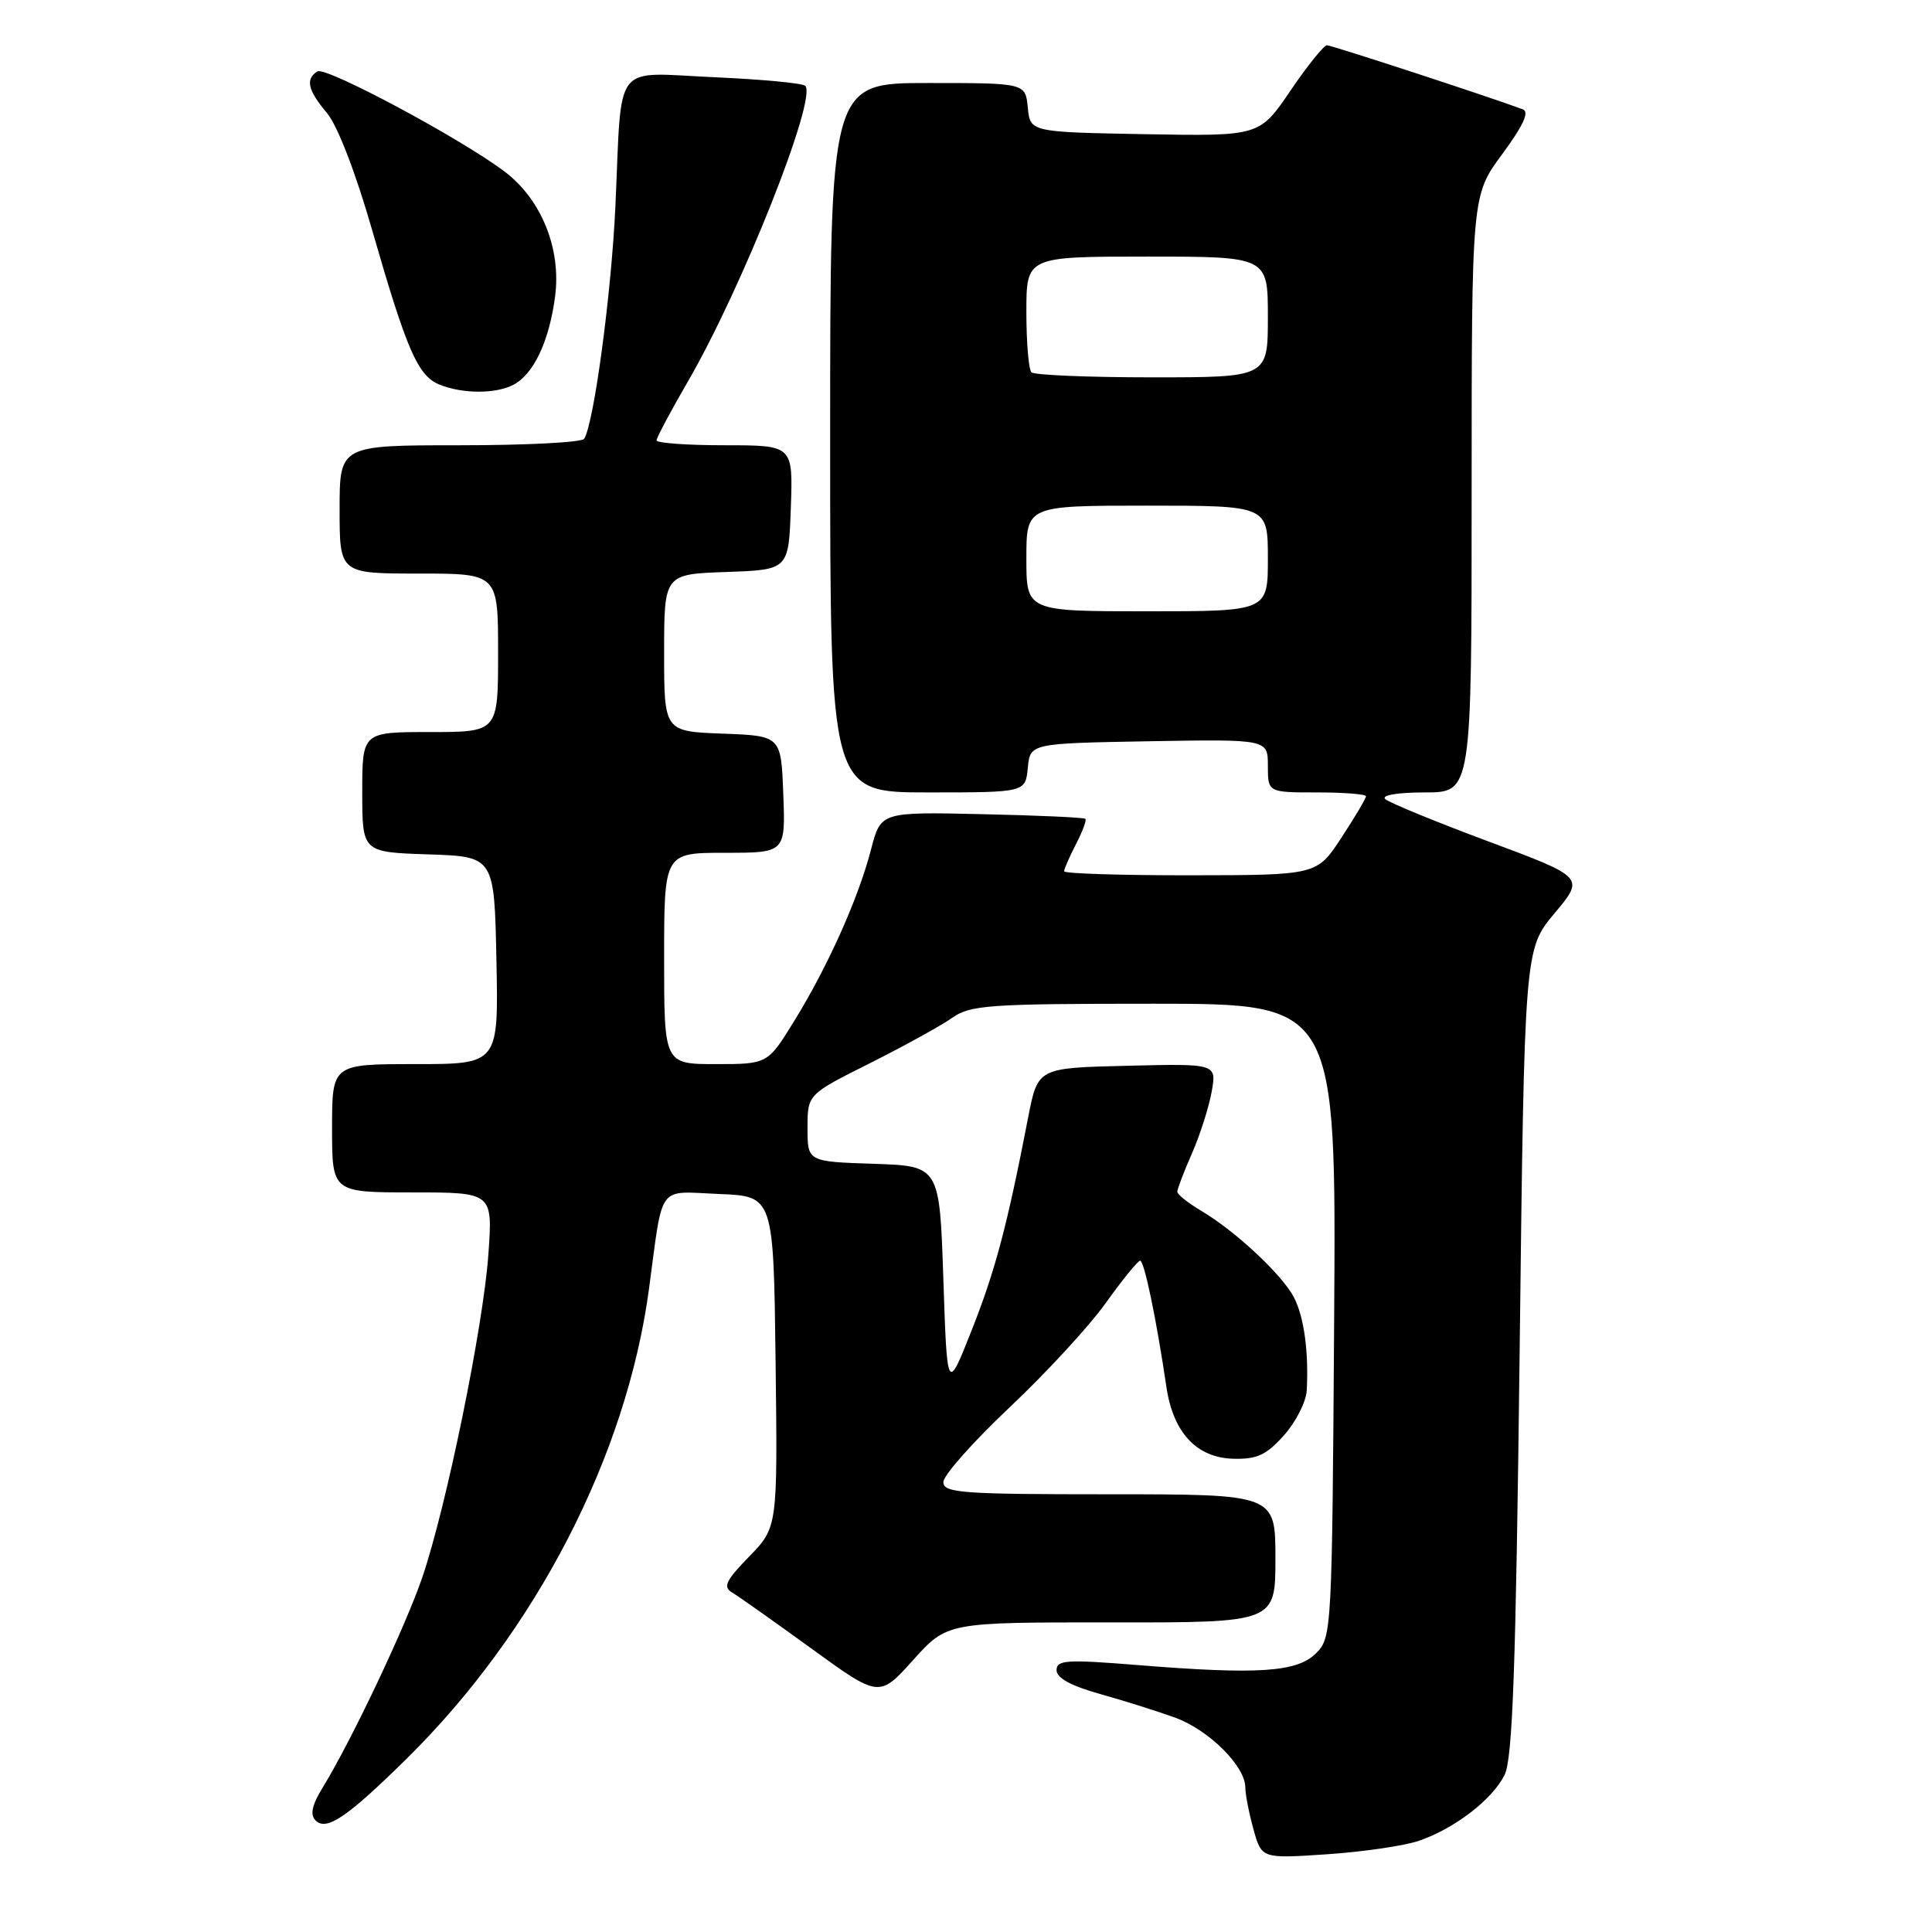 <?xml version="1.0" encoding="UTF-8" standalone="no"?>
<!DOCTYPE svg PUBLIC "-//W3C//DTD SVG 1.1//EN" "http://www.w3.org/Graphics/SVG/1.1/DTD/svg11.dtd" >
<svg xmlns="http://www.w3.org/2000/svg" xmlns:xlink="http://www.w3.org/1999/xlink" version="1.1" viewBox="0 0 256 256">
 <g >
 <path fill="currentColor"
d=" M 188.00 243.92 C 192.73 242.30 197.71 238.48 199.36 235.20 C 200.43 233.07 200.86 221.14 201.36 179.14 C 201.99 125.79 201.99 125.79 205.98 121.02 C 209.98 116.25 209.98 116.25 197.24 111.50 C 190.23 108.89 184.07 106.36 183.55 105.88 C 183.00 105.37 185.19 105.00 188.80 105.00 C 195.00 105.00 195.00 105.00 195.00 65.46 C 195.00 25.91 195.00 25.91 199.04 20.44 C 201.83 16.66 202.68 14.82 201.79 14.49 C 197.37 12.84 176.46 6.00 175.83 6.00 C 175.42 6.00 173.23 8.71 170.98 12.03 C 166.89 18.05 166.89 18.05 151.70 17.78 C 136.50 17.50 136.50 17.50 136.19 14.25 C 135.87 11.00 135.87 11.00 122.94 11.00 C 110.00 11.00 110.00 11.00 110.00 58.00 C 110.00 105.00 110.00 105.00 122.94 105.00 C 135.87 105.00 135.87 105.00 136.19 101.75 C 136.50 98.50 136.50 98.50 152.25 98.22 C 168.00 97.95 168.00 97.95 168.00 101.47 C 168.00 105.00 168.00 105.00 174.50 105.00 C 178.07 105.00 181.00 105.23 181.00 105.51 C 181.00 105.79 179.54 108.26 177.75 110.99 C 174.50 115.96 174.50 115.96 157.75 115.98 C 148.54 115.99 141.00 115.75 141.00 115.45 C 141.00 115.15 141.71 113.53 142.57 111.86 C 143.44 110.18 144.00 108.67 143.82 108.50 C 143.65 108.32 137.47 108.04 130.10 107.88 C 116.71 107.58 116.71 107.58 115.42 112.54 C 113.76 118.99 109.70 128.05 105.26 135.25 C 101.72 141.00 101.72 141.00 94.86 141.00 C 88.00 141.00 88.00 141.00 88.00 127.00 C 88.00 113.00 88.00 113.00 96.04 113.00 C 104.08 113.00 104.08 113.00 103.79 105.25 C 103.50 97.50 103.50 97.50 95.75 97.21 C 88.00 96.92 88.00 96.92 88.00 86.50 C 88.00 76.08 88.00 76.08 96.25 75.79 C 104.50 75.50 104.50 75.50 104.79 67.25 C 105.08 59.00 105.08 59.00 96.04 59.00 C 91.07 59.00 87.00 58.71 87.00 58.35 C 87.00 57.99 88.86 54.51 91.12 50.60 C 98.28 38.28 108.32 12.99 106.70 11.37 C 106.36 11.02 100.91 10.51 94.59 10.23 C 81.05 9.63 82.43 7.84 81.55 27.19 C 81.03 38.75 78.71 56.03 77.41 58.14 C 77.12 58.62 69.71 59.00 60.94 59.00 C 45.00 59.00 45.00 59.00 45.00 67.50 C 45.00 76.00 45.00 76.00 55.50 76.00 C 66.00 76.00 66.00 76.00 66.00 86.50 C 66.00 97.00 66.00 97.00 57.00 97.00 C 48.00 97.00 48.00 97.00 48.00 104.96 C 48.00 112.92 48.00 112.92 56.75 113.21 C 65.50 113.50 65.50 113.50 65.78 127.25 C 66.06 141.00 66.06 141.00 55.03 141.00 C 44.00 141.00 44.00 141.00 44.00 149.50 C 44.00 158.00 44.00 158.00 54.65 158.00 C 65.30 158.00 65.30 158.00 64.71 166.25 C 64.02 175.84 59.16 199.60 55.96 209.00 C 53.73 215.53 46.58 230.63 42.78 236.82 C 41.33 239.19 41.05 240.45 41.82 241.22 C 43.26 242.66 45.99 240.80 53.81 233.11 C 71.00 216.19 83.01 192.93 85.99 170.82 C 87.90 156.64 86.99 157.87 95.28 158.21 C 102.50 158.50 102.50 158.50 102.77 180.44 C 103.04 202.37 103.04 202.37 99.27 206.25 C 96.17 209.43 95.77 210.28 97.00 211.01 C 97.83 211.50 102.55 214.84 107.50 218.43 C 116.50 224.96 116.50 224.96 121.00 219.96 C 125.50 214.96 125.50 214.96 147.25 214.98 C 169.00 215.00 169.00 215.00 169.00 206.50 C 169.00 198.00 169.00 198.00 147.00 198.00 C 127.38 198.00 125.00 197.82 125.00 196.38 C 125.00 195.49 128.94 191.05 133.75 186.51 C 138.56 181.98 144.30 175.76 146.50 172.68 C 148.70 169.61 150.75 167.07 151.07 167.05 C 151.61 167.00 153.23 174.78 154.56 183.81 C 155.45 189.82 158.56 193.16 163.40 193.29 C 166.55 193.38 167.78 192.81 170.13 190.19 C 171.71 188.42 173.07 185.74 173.15 184.23 C 173.42 179.09 172.79 174.50 171.46 171.92 C 169.90 168.91 163.70 163.12 159.17 160.44 C 157.43 159.41 156.00 158.27 156.00 157.91 C 156.00 157.55 156.86 155.28 157.92 152.88 C 158.98 150.47 160.16 146.80 160.54 144.72 C 161.23 140.93 161.23 140.93 149.38 141.22 C 137.52 141.50 137.52 141.50 136.25 148.00 C 133.44 162.49 131.88 168.37 128.76 176.24 C 125.50 184.50 125.50 184.50 125.00 169.50 C 124.50 154.50 124.50 154.50 115.75 154.21 C 107.00 153.92 107.00 153.92 107.00 149.47 C 107.00 145.02 107.00 145.02 115.25 140.89 C 119.79 138.61 124.69 135.91 126.15 134.88 C 128.57 133.17 130.95 133.00 152.94 133.00 C 177.06 133.00 177.06 133.00 176.78 174.97 C 176.51 216.16 176.46 216.99 174.39 219.06 C 171.87 221.58 166.72 221.92 150.75 220.63 C 141.34 219.87 140.00 219.95 140.00 221.31 C 140.00 222.34 141.92 223.39 145.75 224.46 C 148.91 225.34 153.40 226.76 155.72 227.60 C 160.18 229.23 165.00 234.02 165.01 236.83 C 165.01 237.75 165.50 240.25 166.09 242.39 C 167.17 246.28 167.17 246.28 175.84 245.70 C 180.60 245.38 186.07 244.58 188.00 243.92 Z  M 68.06 50.97 C 70.73 49.54 72.77 45.21 73.55 39.30 C 74.39 32.98 71.74 26.42 66.87 22.74 C 61.06 18.35 43.17 8.78 42.06 9.46 C 40.44 10.47 40.78 11.95 43.32 14.97 C 44.72 16.63 47.13 22.88 49.35 30.62 C 53.91 46.46 55.37 49.81 58.25 50.97 C 61.33 52.21 65.74 52.21 68.06 50.97 Z  M 136.00 74.00 C 136.00 67.00 136.00 67.00 152.00 67.00 C 168.00 67.00 168.00 67.00 168.00 74.00 C 168.00 81.00 168.00 81.00 152.00 81.00 C 136.00 81.00 136.00 81.00 136.00 74.00 Z  M 136.67 49.33 C 136.30 48.97 136.00 45.37 136.00 41.33 C 136.00 34.00 136.00 34.00 152.00 34.00 C 168.00 34.00 168.00 34.00 168.00 42.00 C 168.00 50.00 168.00 50.00 152.67 50.00 C 144.23 50.00 137.03 49.70 136.67 49.33 Z "/>
</g>
</svg>